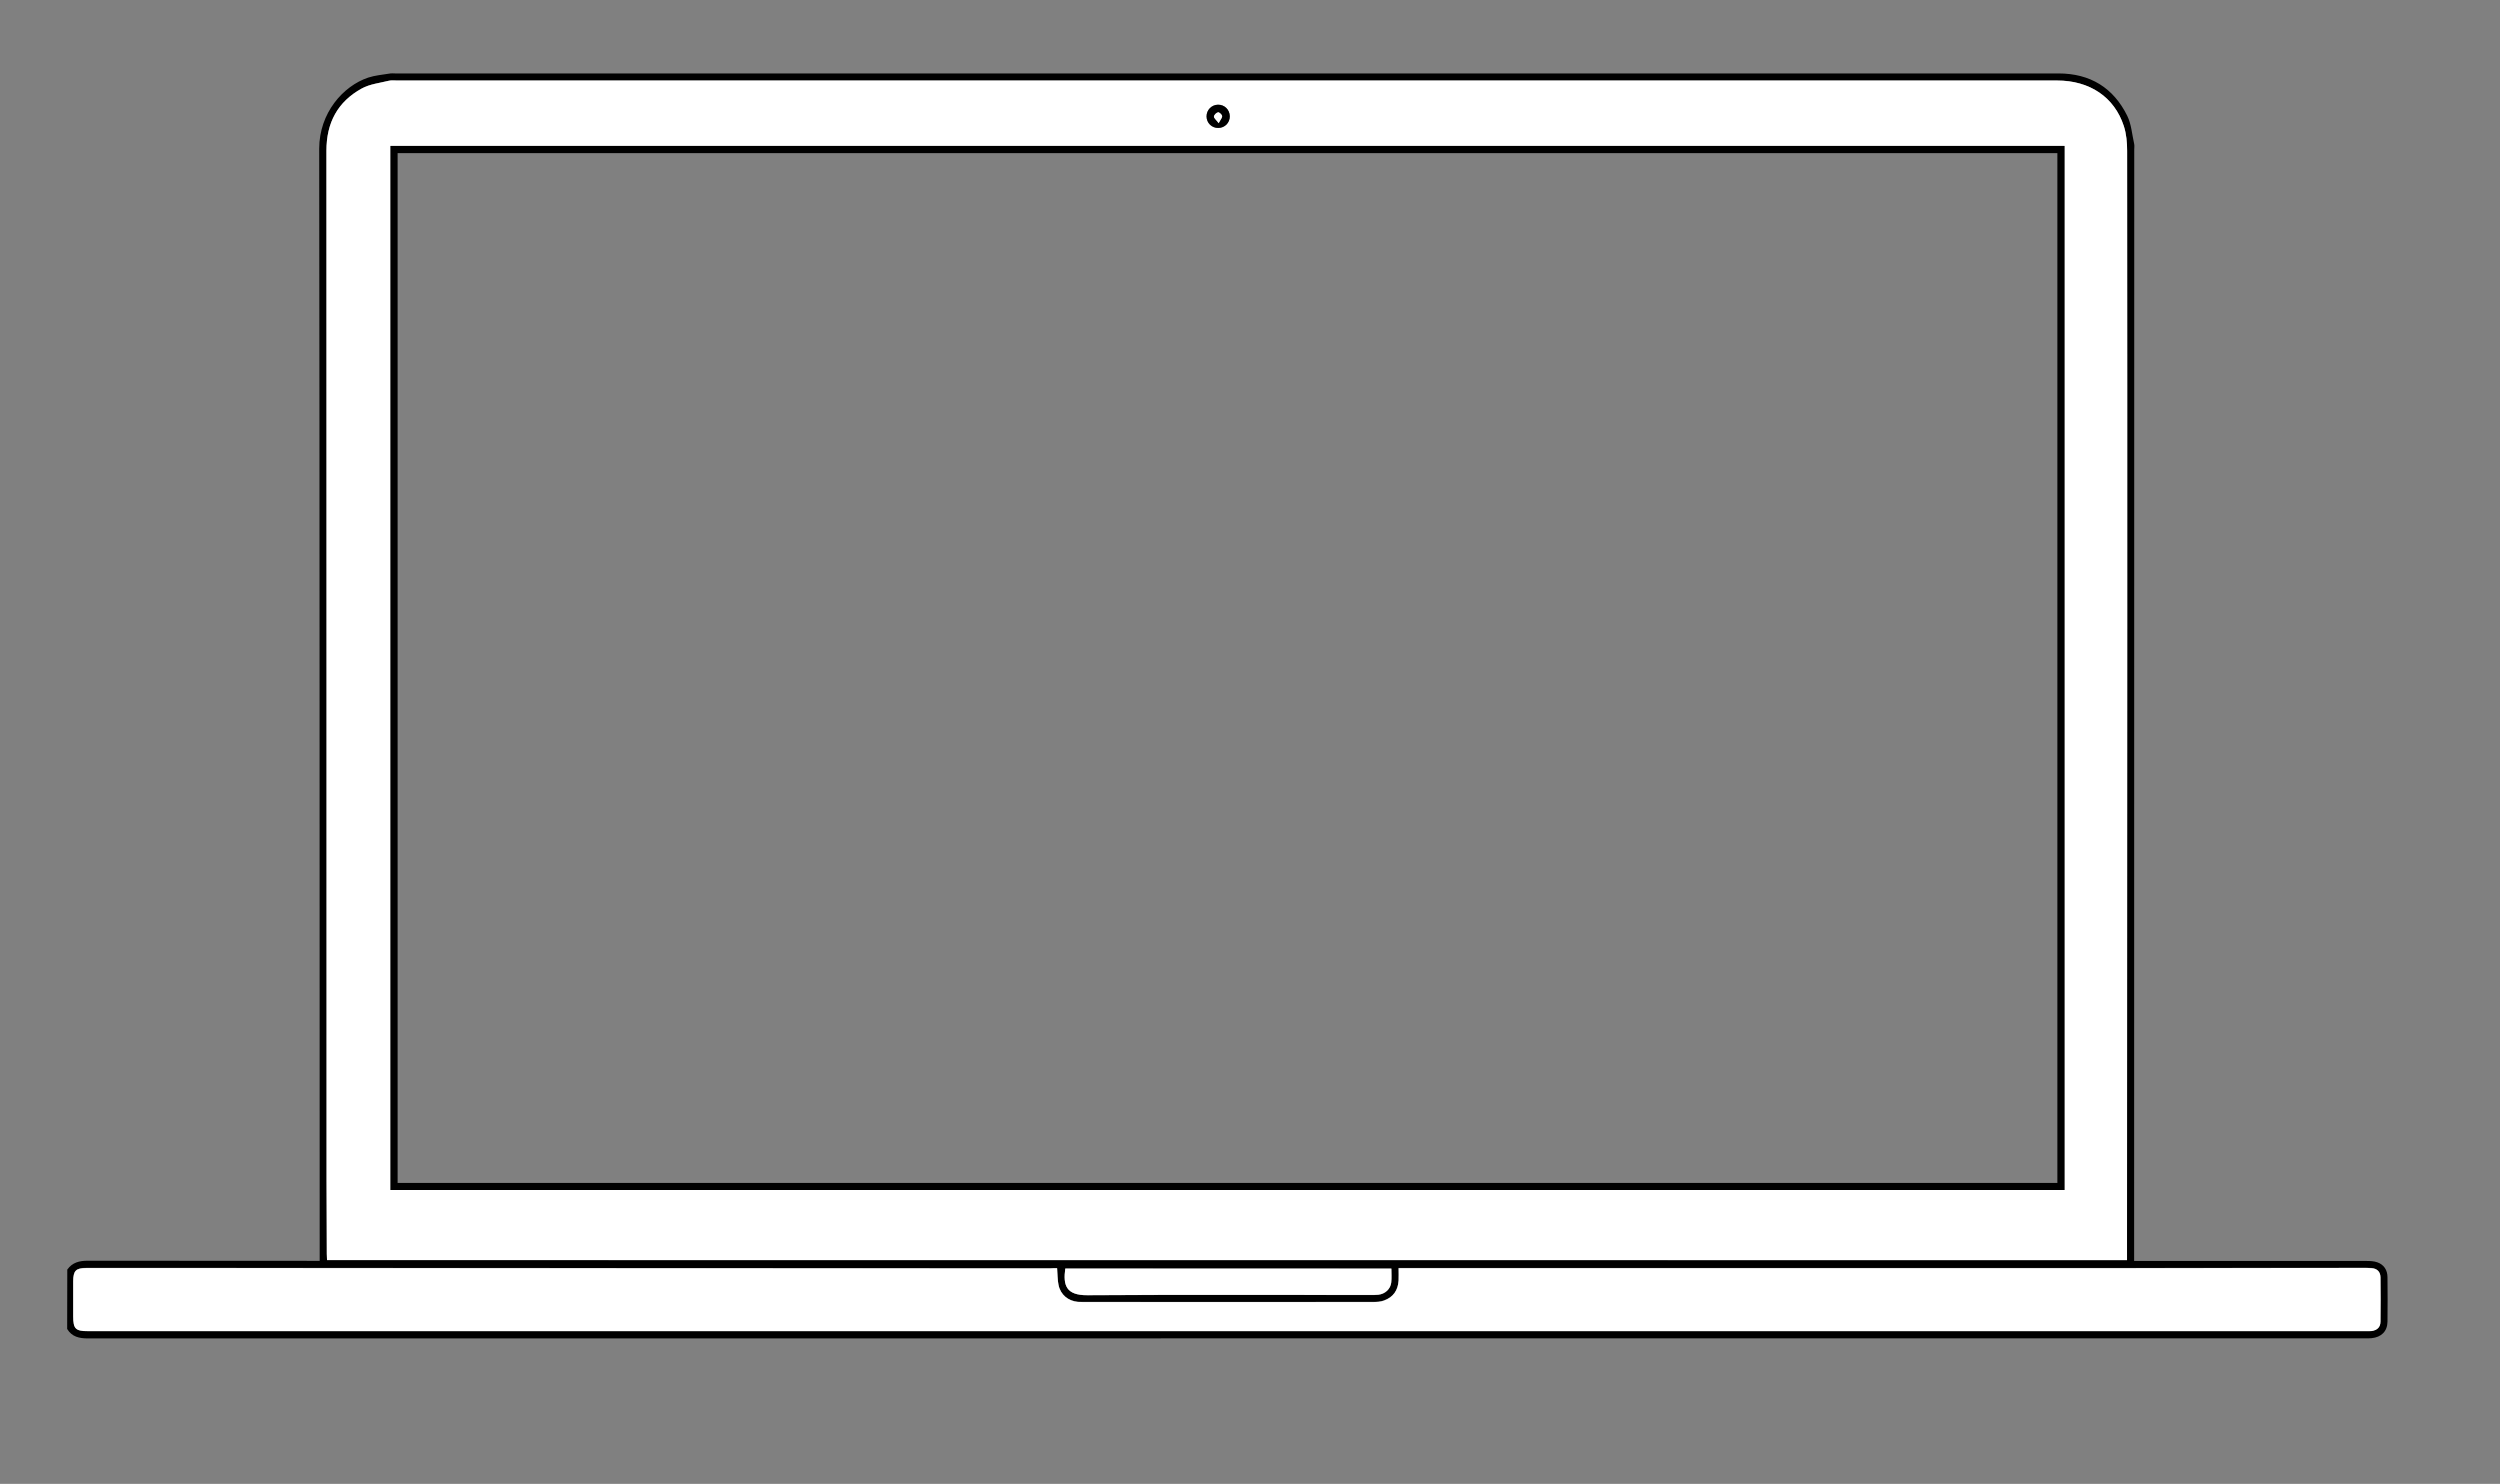 <?xml version="1.0" encoding="utf-8"?>
<!-- Generator: Adobe Illustrator 19.0.1, SVG Export Plug-In . SVG Version: 6.00 Build 0)  -->
<svg version="1.1" id="Layer_1" xmlns="http://www.w3.org/2000/svg" xmlns:xlink="http://www.w3.org/1999/xlink" x="0px" y="0px"
	 viewBox="0 0 2110.7 1252.8" style="enable-background:new 0 0 2110.7 1252.8;" xml:space="preserve">
<rect x="0" y="0" width="2110.7" height="1252.8" fill="#808080" stroke="none"/>
<style type="text/css">
	.st0{fill:#FFFFFF;}
</style>
<g id="YbB8e5.tif">
	<g>
		<path d="M56.8,1071.9c4.3-6.1,10.3-7.5,17.4-7.5c63,0.1,126,0.1,189,0.1c2.1,0,4.2,0,6.7,0c0-2.1,0-3.6,0-5.1
			c-0.1-311.3,0-622.6-0.4-933.9c0-30,20.1-52.9,41.4-60c5.8-1.9,12-2.4,18.1-3.4c1.5-0.3,3-0.1,4.5-0.1c468.1,0,936.3,0,1404.4,0
			c26.8,0,46.4,12.1,58.1,35.8c3.5,7.1,4,15.6,5.8,23.5c0.4,1.6,0.1,3.3,0.1,5c0,307.3-0.1,614.6-0.1,922c0,5.2,0,10.3,0,16.3
			c2.2,0,4.3,0,6.4,0c63.2,0,126.3,0,189.5,0c3.1,0,6.5,0.1,9.3,1.1c5.8,2,8.7,6.7,8.7,12.7c0.1,12.5,0.2,25,0,37.5
			c-0.1,8.1-5.2,13.1-13.5,13.9c-1.7,0.2-3.3,0.1-5,0.1c-641,0-1281.9,0-1922.9,0.1c-7.3,0-13.6-1.3-17.6-8
			C56.8,1105.2,56.8,1088.5,56.8,1071.9z M1795.8,1063.9c0-4.2,0-7.9,0-11.5c0.1-176.5,0.1-353,0.2-529.5c0-131.8,0-263.6-0.1-395.5
			c0-7.1-0.6-14.5-2.8-21.1c-8-24.5-28.9-38.4-56.4-38.4c-467.1,0-934.3,0-1401.4,0c-2.3,0-4.8-0.4-7,0.2c-7.7,1.9-16,2.8-22.8,6.5
			c-20.4,11.2-29.9,28.9-29.9,52.5c0.2,290.3,0.1,580.6,0.1,870.9c0,20.2,0.1,40.3,0.2,60.5c0,1.8,0.2,3.5,0.2,5.3
			C782.8,1063.9,1288.9,1063.9,1795.8,1063.9z M892.5,1070.7c-2.1,0-4.1,0-6,0c-235-0.1-470-0.2-705-0.3c-36.2,0-72.3,0-108.5,0
			c-9,0-11.1,2.3-11.2,11.3c0,9.8,0,19.7,0,29.5c0,10.6,2,12.5,12.5,12.5c641,0,1282,0,1923,0c1.7,0,3.3,0.1,5-0.1
			c4.6-0.6,7.4-3.2,7.5-7.9c0.1-12.5,0.2-25,0-37.5c-0.1-4.6-2.8-7.3-7.6-7.7c-2-0.1-4-0.2-6-0.2c-68,0.1-136,0.2-204,0.2
			c-201.3,0-402.7,0-604,0c-2.3,0-4.6,0-7.4,0c0,3.8,0.1,7.1,0,10.4c-0.4,8.3-4.5,14.2-12.4,17c-2.9,1-6.2,1.2-9.3,1.2
			c-81.5,0.1-163,0-244.5,0c-1.5,0-3,0-4.5-0.1c-8.3-0.7-14.8-6.1-16.4-14.3C892.8,1080.6,892.9,1076,892.5,1070.7z M899.4,1071
			c-2,14.1,0.6,22.7,18.9,22.6c79.6-0.5,159.3-0.2,238.9-0.2c2.2,0,4.3,0,6.5-0.2c5.8-0.7,10.4-4.8,11-10.5
			c0.4-3.7,0.1-7.6,0.1-11.6C1082.8,1071,991.2,1071,899.4,1071z"/>
		<path class="st0" d="M1795.8,1063.9c-506.8,0-1012.9,0-1519.7,0c-0.1-1.8-0.2-3.6-0.2-5.3c-0.1-20.2-0.2-40.3-0.2-60.5
			c0-290.3,0-580.6-0.1-870.9c0-23.6,9.5-41.3,29.9-52.5c6.8-3.7,15.1-4.6,22.8-6.5c2.2-0.5,4.6-0.2,7-0.2c467.1,0,934.3,0,1401.4,0
			c27.5,0,48.4,13.9,56.4,38.4c2.2,6.7,2.8,14.1,2.8,21.1c0.2,131.8,0.1,263.6,0.1,395.5c0,176.5-0.1,353-0.2,529.5
			C1795.8,1056,1795.8,1059.6,1795.8,1063.9z M1743,123.2c-471.2,0-942.1,0-1413.3,0c0,293.9,0,587.6,0,881.5
			c471.3,0,942.2,0,1413.3,0C1743,710.7,1743,417,1743,123.2z M1028.3,88.4c-5.4,0.1-9.7,4.5-9.7,10c0.1,5.5,4.5,9.7,9.9,9.7
			c5.5-0.1,9.8-4.5,9.7-9.9C1038.2,92.6,1033.8,88.3,1028.3,88.4z"/>
		<path class="st0" d="M892.5,1070.7c0.4,5.3,0.3,9.8,1.2,14.2c1.6,8.2,8.2,13.6,16.4,14.3c1.5,0.1,3,0.1,4.5,0.1
			c81.5,0,163,0,244.5,0c3.1,0,6.4-0.1,9.3-1.2c7.9-2.8,11.9-8.7,12.4-17c0.2-3.3,0-6.6,0-10.4c2.8,0,5.1,0,7.4,0
			c201.3,0,402.7,0,604,0c68,0,136-0.2,204-0.2c2,0,4,0,6,0.2c4.7,0.3,7.5,3,7.6,7.7c0.2,12.5,0.1,25,0,37.5c0,4.7-2.9,7.3-7.5,7.9
			c-1.6,0.2-3.3,0.1-5,0.1c-641,0-1282,0-1923,0c-10.6,0-12.5-2-12.5-12.5c0-9.8,0-19.7,0-29.5c0-9,2.2-11.3,11.2-11.3
			c36.2,0,72.3,0,108.5,0c235,0.1,470,0.2,705,0.3C888.4,1070.7,890.4,1070.7,892.5,1070.7z"/>
		<path class="st0" d="M899.4,1071c91.8,0,183.4,0,275.3,0c0,4,0.3,7.9-0.1,11.6c-0.6,5.7-5.2,9.9-11,10.5c-2.1,0.2-4.3,0.2-6.5,0.2
			c-79.6,0-159.3-0.3-238.9,0.2C900,1093.7,897.4,1085.1,899.4,1071z"/>
		<path d="M1743,123.2c0,293.8,0,587.6,0,881.5c-471.2,0-942.1,0-1413.3,0c0-293.9,0-587.6,0-881.5
			C800.9,123.2,1271.8,123.2,1743,123.2z M1737,129.3c-467.3,0-934.4,0-1401.3,0c0,290,0,579.6,0,869.4c467.2,0,934.2,0,1401.3,0
			C1737,708.8,1737,419,1737,129.3z"/>
		<path d="M1028.3,88.4c5.5-0.1,9.9,4.2,10,9.7c0.1,5.5-4.2,9.9-9.7,9.9c-5.5,0.1-9.9-4.2-9.9-9.7
			C1018.6,92.9,1022.9,88.5,1028.3,88.4z M1028.9,104c1.6-3,3.1-4.7,2.9-6.1c-0.2-1.2-2.5-3.3-3.4-3.1c-1.5,0.4-3.4,2.3-3.5,3.6
			C1024.9,99.7,1026.8,101.2,1028.9,104z"/>
		<path class="st0" d="M1028.9,104c-2.1-2.8-4.1-4.3-4-5.6c0.1-1.4,2-3.3,3.5-3.6c0.9-0.2,3.3,1.9,3.4,3.1
			C1032.1,99.3,1030.5,100.9,1028.9,104z"/>
	</g>
</g>
</svg>
